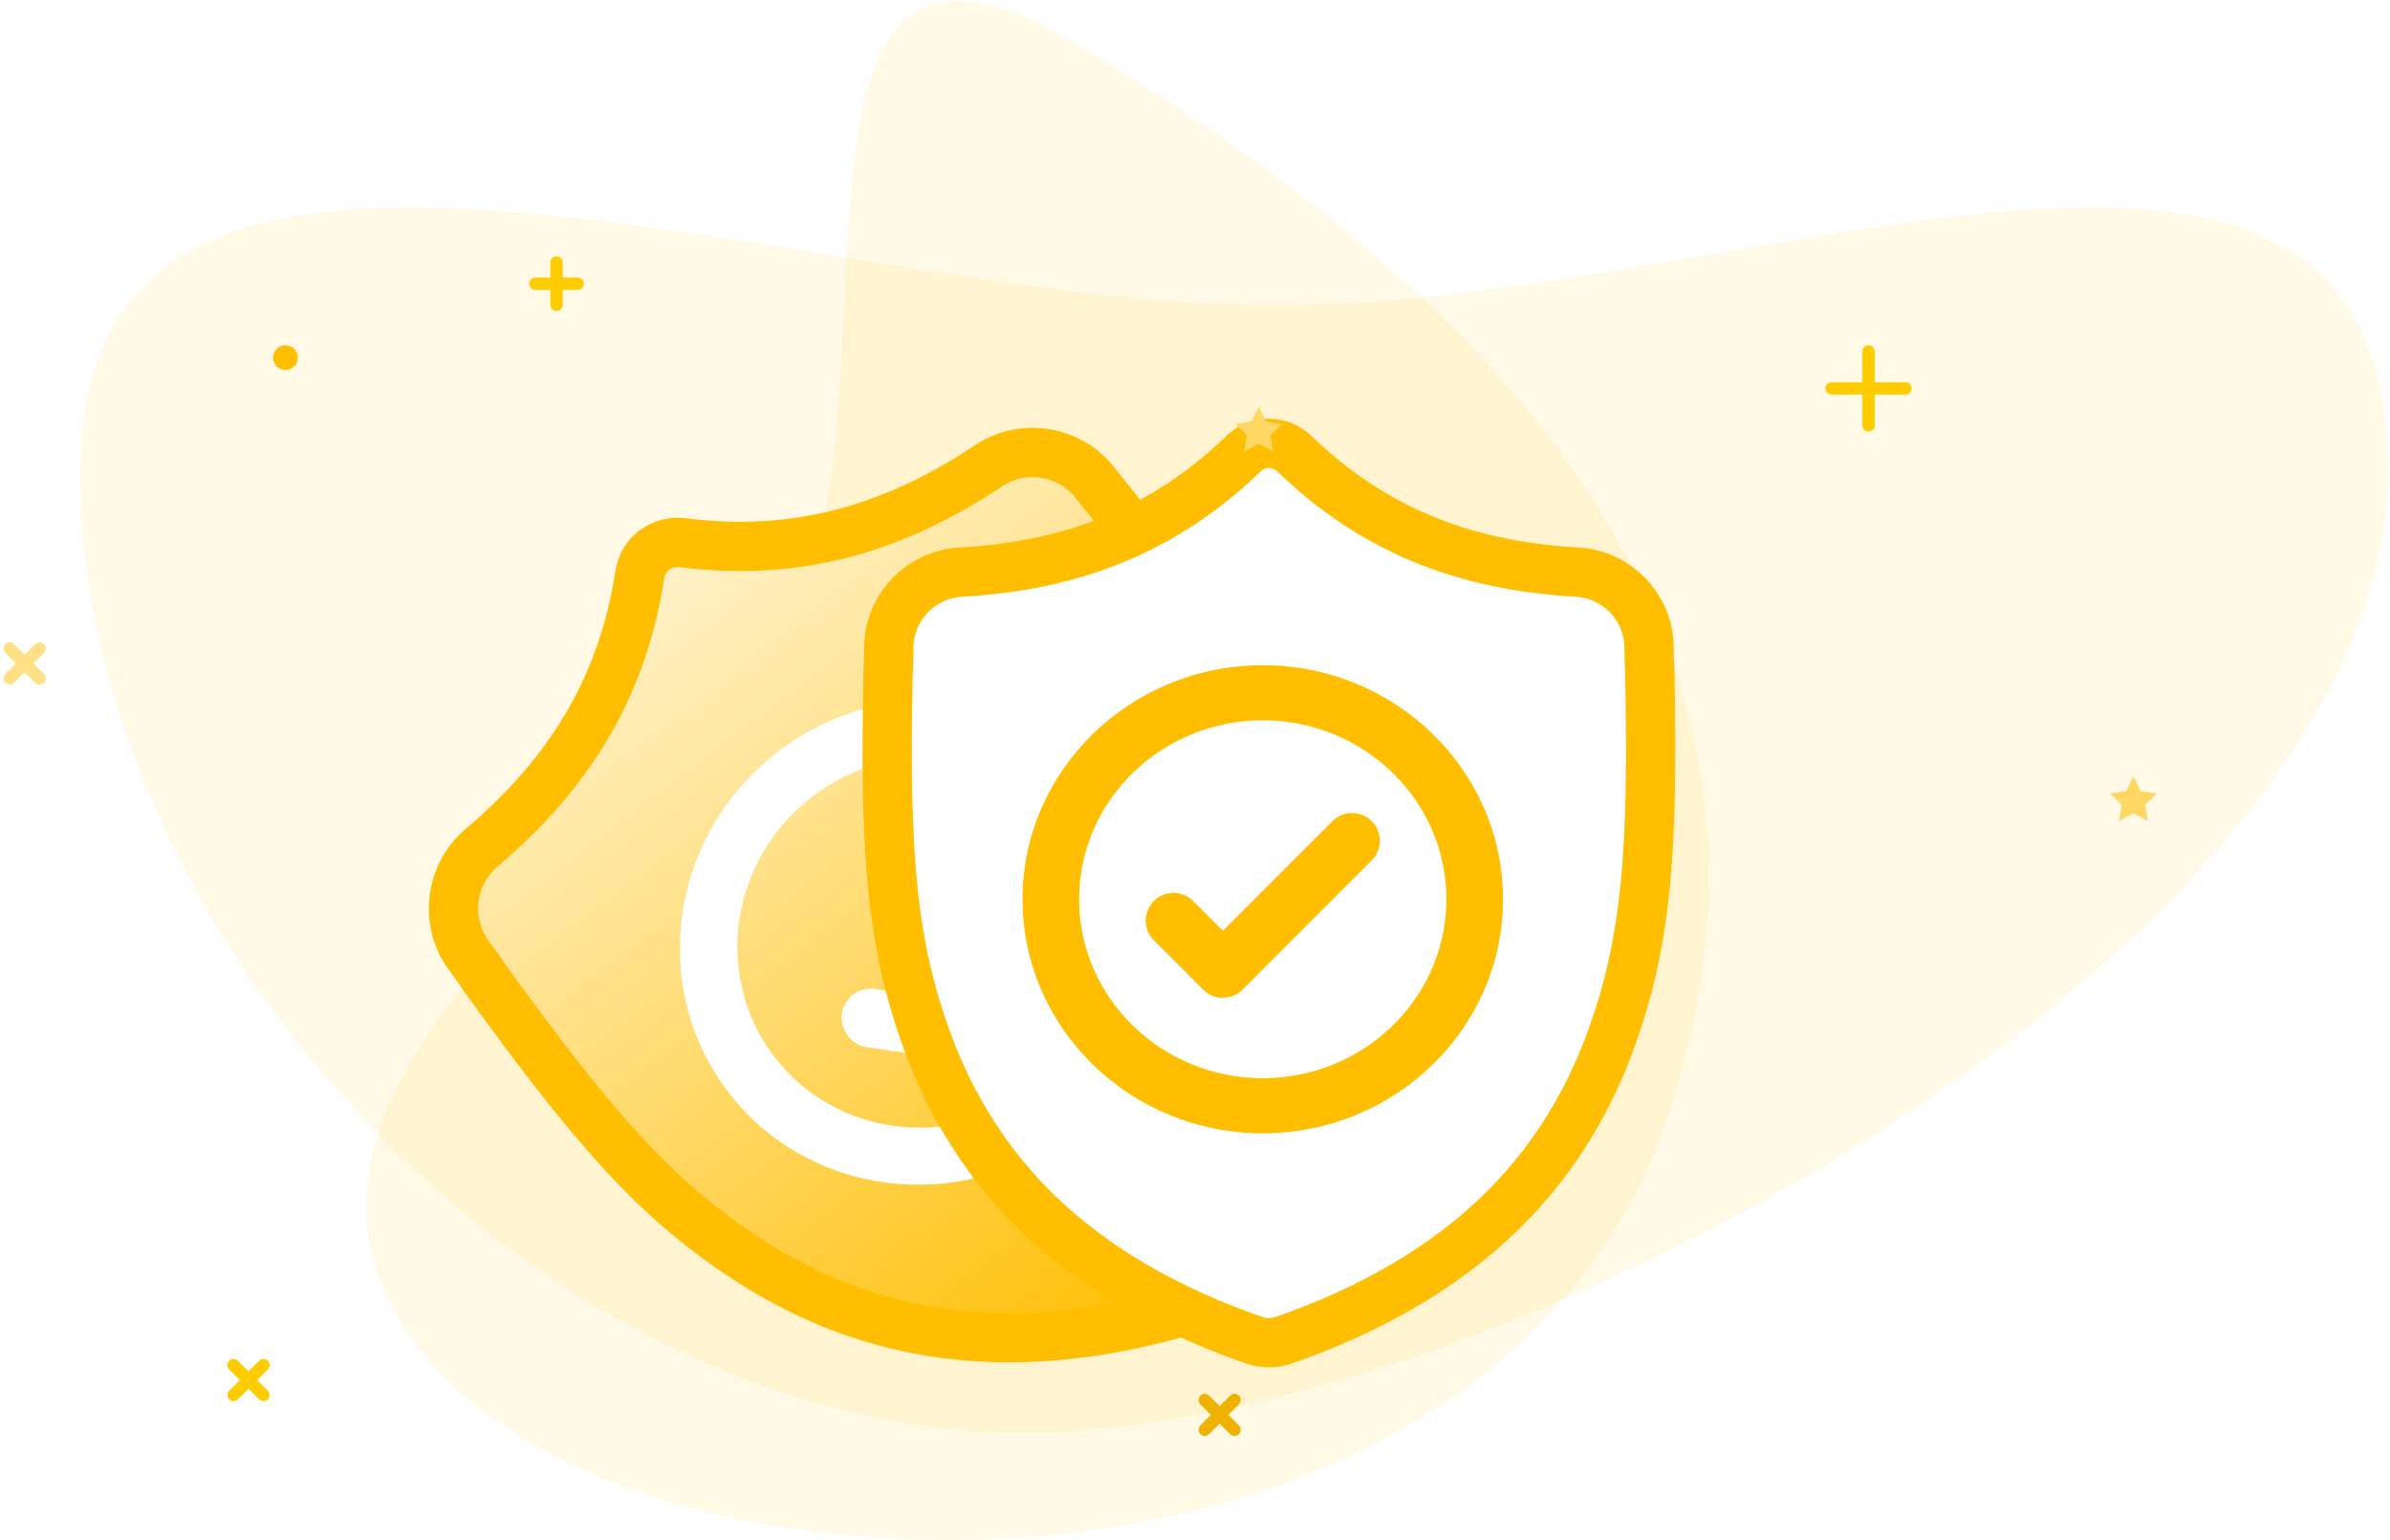 <?xml version="1.0" encoding="UTF-8"?>
<svg width="194px" height="125px" viewBox="0 0 194 125" version="1.1" xmlns="http://www.w3.org/2000/svg" xmlns:xlink="http://www.w3.org/1999/xlink">
    <!-- Generator: Sketch 53.2 (72643) - https://sketchapp.com -->
    <title>login-bg-2</title>
    <desc>Created with Sketch.</desc>
    <defs>
        <linearGradient x1="50%" y1="-2.48949813e-15%" x2="50%" y2="100%" id="linearGradient-1">
            <stop stop-color="#FFF3CE" offset="0%"></stop>
            <stop stop-color="#FFBE00" offset="100%"></stop>
        </linearGradient>
        <path d="M0.286,2 L3.714,2" id="path-2"></path>
        <filter x="-17.9%" y="-8.3%" width="135.7%" height="175.0%" filterUnits="objectBoundingBox" id="filter-3">
            <feMorphology radius="0.5" operator="dilate" in="SourceAlpha" result="shadowSpreadOuter1"></feMorphology>
            <feOffset dx="0" dy="1" in="shadowSpreadOuter1" result="shadowOffsetOuter1"></feOffset>
            <feMorphology radius="1" operator="erode" in="SourceAlpha" result="shadowInner"></feMorphology>
            <feOffset dx="0" dy="1" in="shadowInner" result="shadowInner"></feOffset>
            <feComposite in="shadowOffsetOuter1" in2="shadowInner" operator="out" result="shadowOffsetOuter1"></feComposite>
            <feColorMatrix values="0 0 0 0 1   0 0 0 0 1   0 0 0 0 1  0 0 0 1 0" type="matrix" in="shadowOffsetOuter1"></feColorMatrix>
        </filter>
        <path d="M2,0.286 L2,3.714" id="path-4"></path>
        <filter x="-175.0%" y="-29.2%" width="350.0%" height="187.5%" filterUnits="objectBoundingBox" id="filter-5">
            <feMorphology radius="0.5" operator="dilate" in="SourceAlpha" result="shadowSpreadOuter1"></feMorphology>
            <feOffset dx="0" dy="1" in="shadowSpreadOuter1" result="shadowOffsetOuter1"></feOffset>
            <feMorphology radius="1" operator="erode" in="SourceAlpha" result="shadowInner"></feMorphology>
            <feOffset dx="0" dy="1" in="shadowInner" result="shadowInner"></feOffset>
            <feComposite in="shadowOffsetOuter1" in2="shadowInner" operator="out" result="shadowOffsetOuter1"></feComposite>
            <feColorMatrix values="0 0 0 0 1   0 0 0 0 1   0 0 0 0 1  0 0 0 1 0" type="matrix" in="shadowOffsetOuter1"></feColorMatrix>
        </filter>
    </defs>
    <g id="Welcome" stroke="none" stroke-width="1" fill="none" fill-rule="evenodd">
        <g id="Login-page--3" transform="translate(-91, -128)" fill-rule="nonzero">
            <g id="login-bg-2" transform="translate(90, 124)">
                <path d="M83.992,120.313 C122.401,120.313 194.815,80.664 194.815,42.255 C194.815,3.845 143.039,28.815 104.63,28.815 C66.22,28.815 7.529,3.845 7.529,42.255 C7.529,80.664 45.582,120.313 83.992,120.313 Z" id="Oval" fill-opacity="0.1" fill="#FFBE00"></path>
                <path d="M114.882,136.962 C142.222,128.927 123.644,94.157 121.625,73.161 C119.605,52.165 159.026,18 125.788,18 C92.55,18 49.849,24.497 40.035,67.527 C30.222,110.557 87.541,144.997 114.882,136.962 Z" id="Oval" fill-opacity="0.1" fill="#FFBE00" transform="translate(89.042, 78.066) scale(-1, 1) rotate(-31) translate(-89.042, -78.066) "></path>
                <g id="shield" transform="translate(76.612, 78.786) rotate(-37) translate(-76.612, -78.786) translate(42.112, 38.286)">
                    <path d="M66.603,22.668 L66.602,22.639 C66.567,21.858 66.543,21.027 66.528,20.092 C66.478,16.73 63.802,13.941 60.447,13.753 C50.794,13.213 43.232,10.02 36.826,3.764 L36.802,3.741 C35.588,2.626 33.777,2.626 32.591,3.715 L32.555,3.749 C26.133,10.02 18.571,13.213 8.917,13.754 C5.563,13.941 2.886,16.73 2.837,20.093 C2.823,21.004 2.799,21.838 2.764,22.599 L2.761,22.731 C2.476,37.7 3.047,45.254 6.136,53.65 C8.177,59.199 11.261,64.011 15.304,67.964 C19.934,72.49 26.032,76.104 33.445,78.694 C33.607,78.75 33.778,78.797 33.951,78.832 C34.195,78.88 34.439,78.904 34.682,78.904 C34.926,78.904 35.171,78.88 35.412,78.832 C35.586,78.797 35.759,78.75 35.921,78.693 C43.325,76.099 49.418,72.483 54.043,67.958 C58.085,64.003 61.168,59.19 63.212,53.638 C66.311,45.221 66.886,37.653 66.603,22.668 Z" id="Shape" stroke="#FFBE00" stroke-width="4" fill="url(#linearGradient-1)"></path>
                    <path d="M32.98,22.001 C21.952,22.001 12.98,30.748 12.98,41.5 C12.98,52.253 21.952,61.001 32.98,61.001 C44.008,61.001 52.98,52.253 52.98,41.5 C52.98,30.748 44.008,22.001 32.98,22.001 Z M32.98,56.409 C24.548,56.409 17.689,49.721 17.689,41.5 C17.689,33.28 24.548,26.592 32.98,26.592 C41.411,26.592 48.271,33.28 48.271,41.5 C48.271,49.721 41.411,56.409 32.98,56.409 Z" id="Shape" fill="#FFFFFF"></path>
                    <path d="M39.428,35.207 L30.068,44.695 L27.528,42.12 C26.601,41.181 25.099,41.181 24.172,42.12 C23.246,43.059 23.246,44.582 24.172,45.521 L28.391,49.798 C28.854,50.267 29.461,50.502 30.068,50.502 C30.675,50.502 31.282,50.267 31.746,49.798 L42.783,38.608 C43.709,37.668 43.709,36.145 42.783,35.207 C41.857,34.267 40.355,34.267 39.428,35.207 Z" id="Path" fill="#FFFFFF"></path>
                </g>
                <g id="shield" transform="translate(71, 38)">
                    <path d="M63.924,20.95 L63.923,20.923 C63.888,20.17 63.865,19.37 63.851,18.469 C63.804,15.277 61.234,12.621 58.006,12.442 C48.625,11.921 41.275,8.843 35.047,2.812 L35.025,2.791 C33.867,1.736 32.135,1.736 31.005,2.765 L30.971,2.797 C24.727,8.843 17.377,11.921 7.996,12.442 C4.768,12.621 2.198,15.277 2.151,18.47 C2.137,19.348 2.114,20.151 2.08,20.883 L2.077,21.01 C1.801,35.406 2.355,42.67 5.347,50.736 C7.325,56.067 10.311,60.688 14.228,64.486 C18.714,68.835 24.627,72.31 31.814,74.799 C31.97,74.853 32.133,74.898 32.299,74.931 C32.533,74.977 32.767,75 33.001,75 C33.235,75 33.469,74.977 33.701,74.931 C33.868,74.898 34.033,74.853 34.189,74.799 C41.368,72.304 47.274,68.828 51.757,64.479 C55.672,60.68 58.659,56.057 60.638,50.725 C63.641,42.637 64.198,35.361 63.924,20.95 Z" id="Shape" stroke="#FFBE00" stroke-width="4" fill="#FFFFFF"></path>
                    <path d="M32.5,20 C21.747,20 13,28.524 13,39 C13,49.476 21.747,58 32.5,58 C43.252,58 52,49.476 52,39 C52,28.524 43.252,20 32.5,20 Z M32.5,53.526 C24.279,53.526 17.591,47.01 17.591,39 C17.591,30.99 24.279,24.473 32.5,24.473 C40.72,24.473 47.408,30.99 47.408,39 C47.408,47.01 40.72,53.526 32.5,53.526 Z" id="Shape" fill="#FFBE00"></path>
                    <path d="M38.153,32.661 L29.261,41.557 L26.847,39.142 C25.967,38.261 24.54,38.261 23.66,39.142 C22.78,40.023 22.78,41.45 23.66,42.331 L27.667,46.34 C28.107,46.78 28.684,47 29.261,47 C29.837,47 30.414,46.78 30.854,46.34 L41.34,35.849 C42.22,34.969 42.22,33.541 41.34,32.661 C40.46,31.78 39.033,31.78 38.153,32.661 Z" id="Path" fill="#FFBE00"></path>
                </g>
                <g id="plus" transform="translate(149.172, 32.029)" stroke="#FFCC00" stroke-linecap="round">
                    <path d="M0.5,3.5 L6.5,3.5" id="Line"></path>
                    <path d="M3.5,0.5 L3.5,6.5" id="Line"></path>
                </g>
                <g id="plus" transform="translate(44.172, 25.029)" stroke="#FFCC00" stroke-linecap="round">
                    <path d="M0.286,2 L3.714,2" id="Line"></path>
                    <path d="M2,0.286 L2,3.714" id="Line"></path>
                </g>
                <g id="plus" transform="translate(21.172, 116.029) rotate(-45) translate(-21.172, -116.029) translate(19.172, 114.029)" stroke="#FFCC00" stroke-linecap="round">
                    <path d="M0.286,2 L3.714,2" id="Line"></path>
                    <path d="M2,0.286 L2,3.714" id="Line"></path>
                </g>
                <g id="plus" transform="translate(100, 118.857) rotate(-45) translate(-100, -118.857) translate(98, 116.857)" stroke="#EFB200" stroke-linecap="round">
                    <path d="M0.286,2 L3.714,2" id="Line"></path>
                    <path d="M2,0.286 L2,3.714" id="Line"></path>
                </g>
                <g id="plus" transform="translate(3, 57.857) rotate(-45) translate(-3, -57.857) translate(1, 55.857)" stroke-linecap="round">
                    <g id="Line">
                        <use fill="black" fill-opacity="1" filter="url(#filter-3)" xlink:href="#path-2"></use>
                        <use stroke="#FFE084" stroke-width="1" xlink:href="#path-2"></use>
                    </g>
                    <g id="Line">
                        <use fill="black" fill-opacity="1" filter="url(#filter-5)" xlink:href="#path-4"></use>
                        <use stroke="#FFE084" stroke-width="1" xlink:href="#path-4"></use>
                    </g>
                </g>
                <circle id="Oval-4" fill="#FFBE00" cx="24.172" cy="33.029" r="1"></circle>
                <polygon id="Star" fill="#FFD763" points="174.172 70.029 172.996 70.647 173.221 69.338 172.269 68.411 173.584 68.22 174.172 67.029 174.759 68.22 176.074 68.411 175.123 69.338 175.347 70.647"></polygon>
                <polygon id="Star" fill="#FFD763" points="103.172 40.029 101.996 40.647 102.221 39.338 101.269 38.411 102.584 38.22 103.172 37.029 103.759 38.22 105.074 38.411 104.123 39.338 104.347 40.647"></polygon>
            </g>
        </g>
    </g>
</svg>